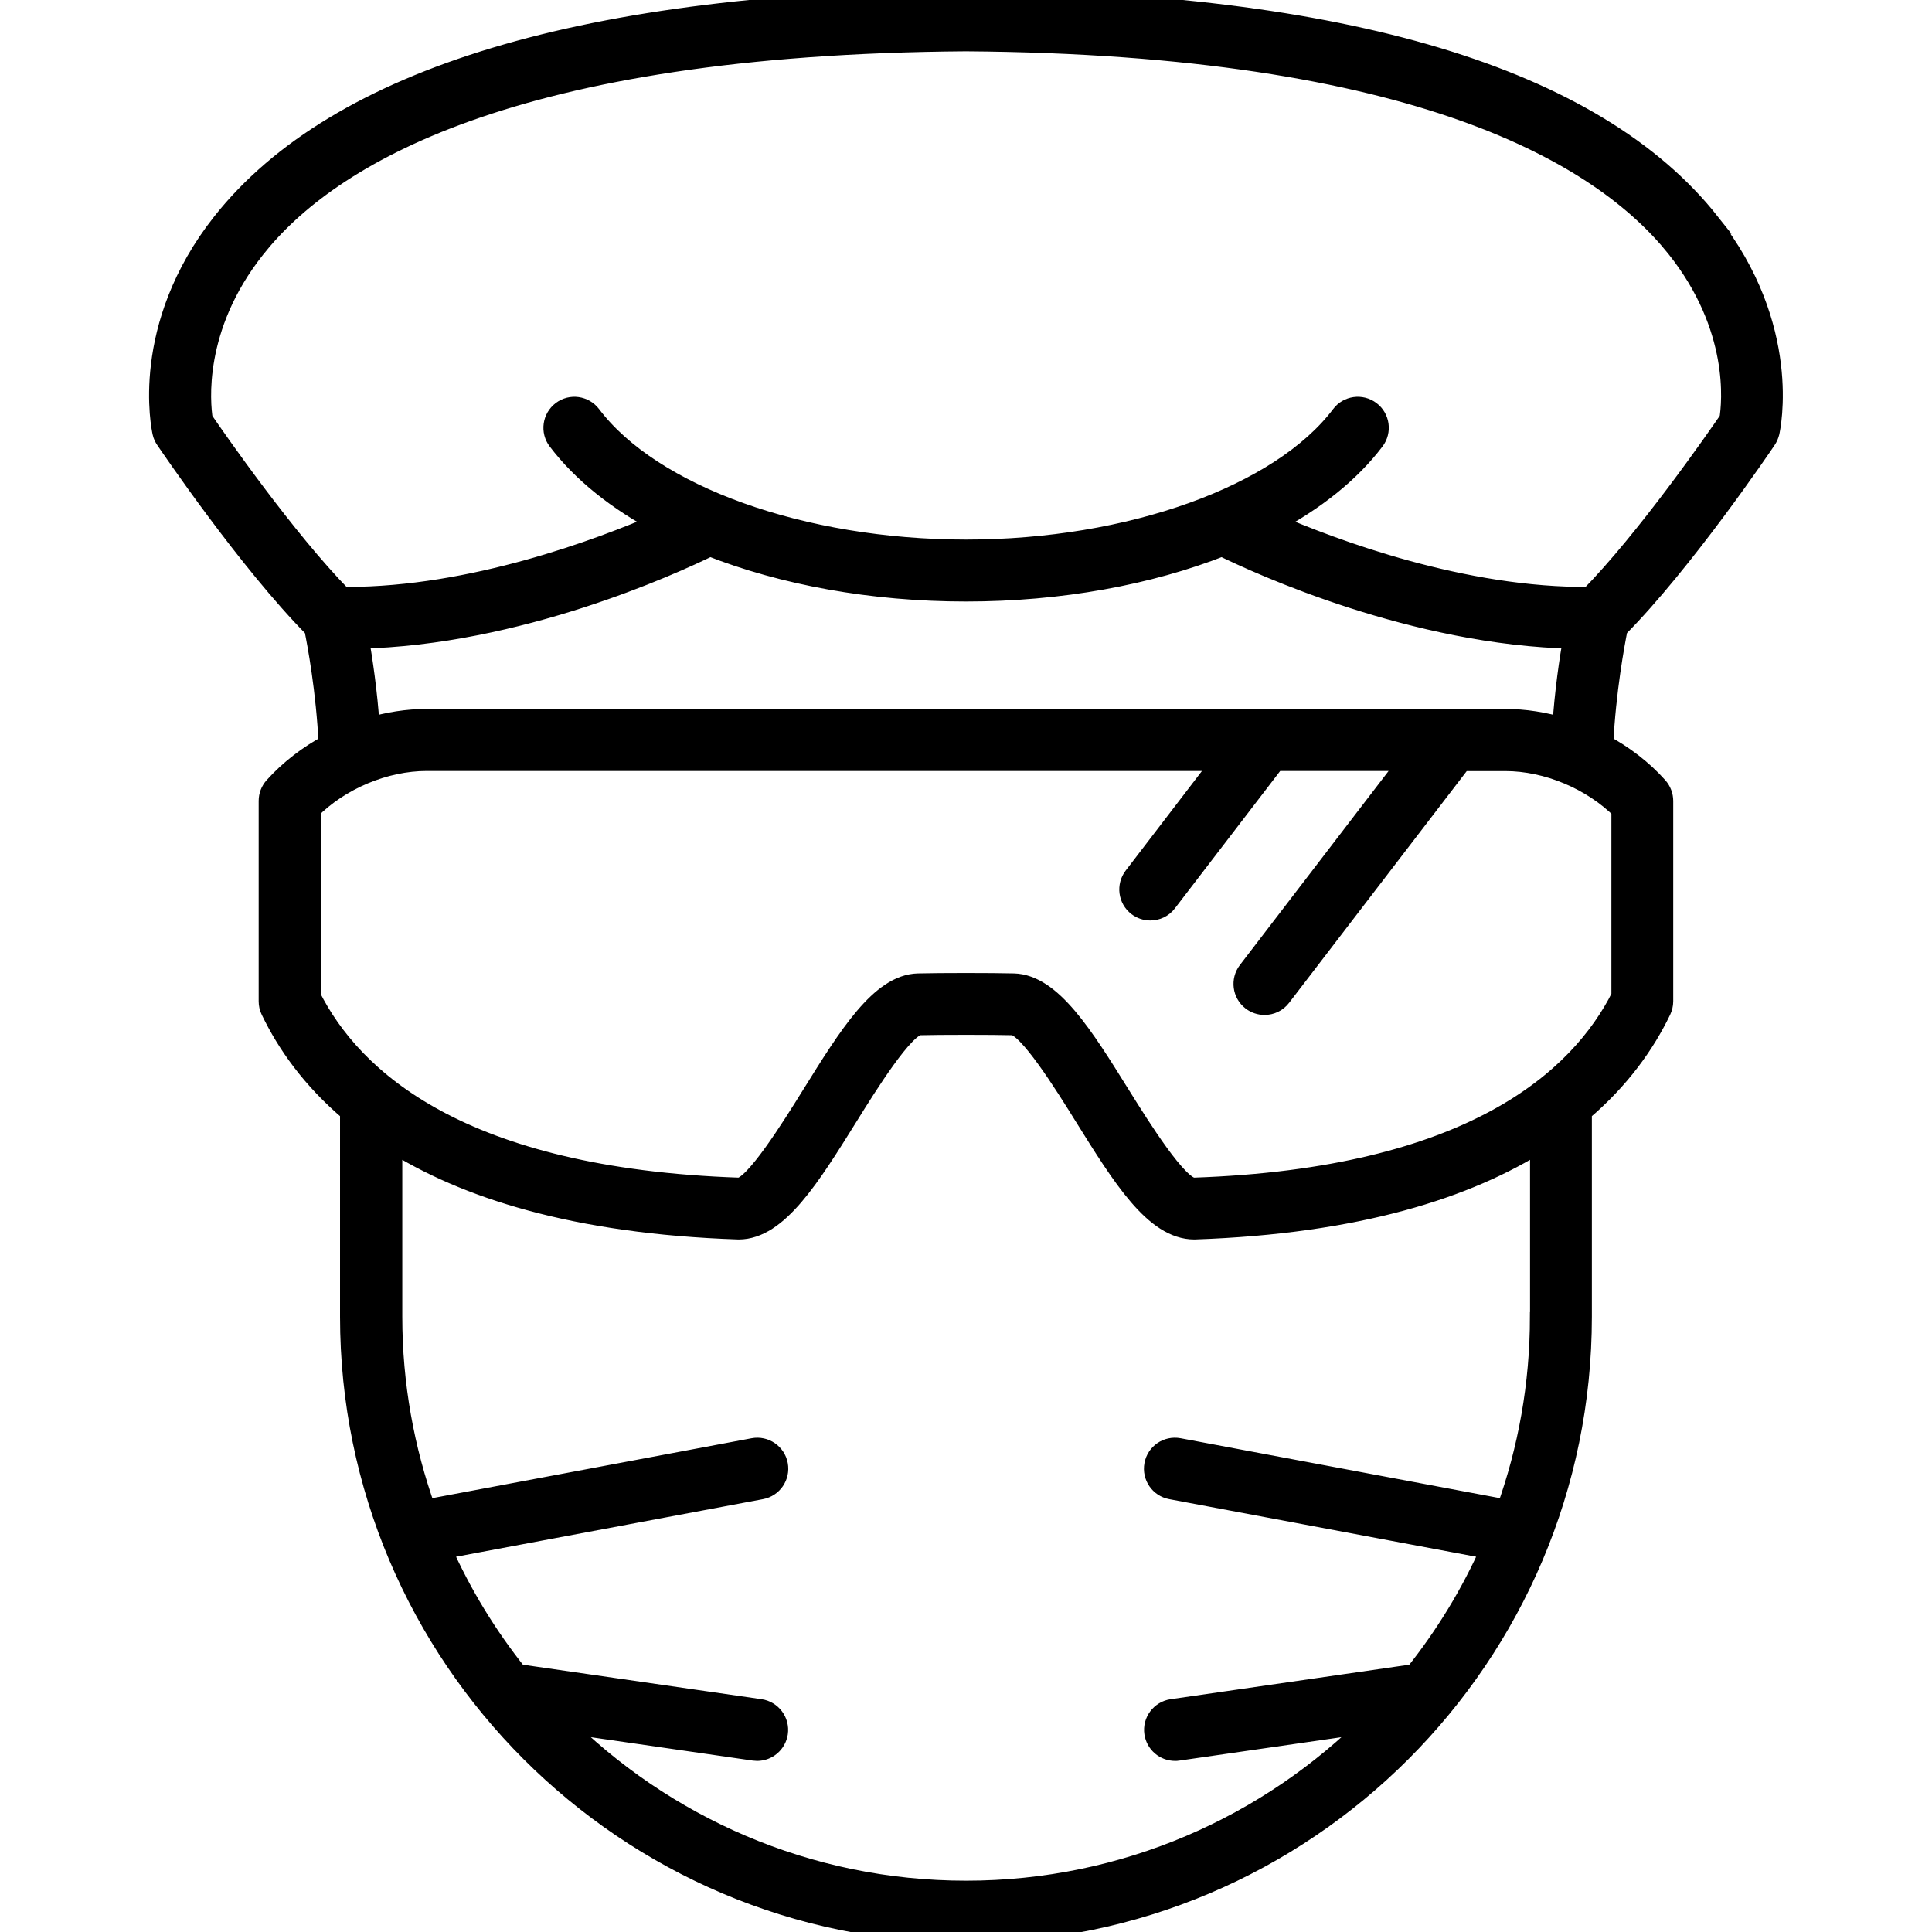 <?xml version="1.0" encoding="UTF-8"?>
<svg id="Industrial_Operations" data-name="Industrial Operations" xmlns="http://www.w3.org/2000/svg" viewBox="0 0 180 180">
  <defs>
    <style>
      .cls-1 {
        stroke: #000;
        stroke-miterlimit: 10;
        stroke-width: 2px;
      }
    </style>
  </defs>
  <path class="cls-1" d="M159.25,20.78C148.55,7.25,125.26.25,89.99,0,54.74.25,31.45,7.25,20.75,20.78c-7.68,9.72-5.64,19.1-5.55,19.5.05.23.15.44.28.63.32.47,7.73,11.41,13.85,17.58.3,1.45,1.12,5.83,1.36,10.9-1.93,1.04-3.68,2.38-5.11,3.97-.31.35-.48.79-.48,1.26v18.67c0,.28.06.56.19.82,1.48,3.08,3.79,6.38,7.39,9.42v19.15c0,31.6,25.71,57.32,57.32,57.32s57.31-25.71,57.31-57.32v-19.15c3.6-3.04,5.91-6.35,7.39-9.42.12-.26.19-.53.19-.82v-18.67c0-.46-.17-.91-.48-1.26-1.42-1.59-3.18-2.94-5.11-3.97.25-5.08,1.07-9.45,1.36-10.9,6.13-6.16,13.54-17.11,13.85-17.58.13-.19.22-.41.28-.63.09-.39,2.13-9.78-5.55-19.5ZM143.54,122.68c0,6.33-1.11,12.4-3.14,18.04l-30.59-5.74c-1.03-.19-2.01.48-2.2,1.51-.19,1.02.48,2.01,1.51,2.2l29.85,5.6c-1.87,4.23-4.28,8.17-7.13,11.74l-22.63,3.27c-1.03.15-1.75,1.11-1.6,2.14.14.94.94,1.62,1.87,1.62.09,0,.18,0,.27-.02l18.2-2.63c-9.7,9.76-23.13,15.81-37.94,15.81s-28.24-6.05-37.94-15.81l18.2,2.63c.09.01.18.02.27.02.92,0,1.73-.68,1.87-1.62.15-1.03-.57-1.99-1.6-2.14l-22.63-3.27c-2.85-3.57-5.26-7.51-7.13-11.74l29.85-5.6c1.03-.19,1.7-1.18,1.51-2.2-.19-1.03-1.18-1.7-2.2-1.51l-30.59,5.74c-2.02-5.64-3.14-11.71-3.14-18.04v-16.39c6.84,4.34,17.06,7.68,32.34,8.19,3.59,0,6.61-4.86,10.11-10.48,1.85-2.98,5.3-8.51,6.73-8.55,1.87-.05,6.84-.05,8.71,0,1.43.03,4.88,5.57,6.73,8.55,3.5,5.62,6.52,10.48,10.17,10.48h0c15.24-.52,25.44-3.85,32.28-8.19v16.38ZM151.12,92.86c-3.91,7.75-14.03,16.98-39.92,17.86-1.49,0-5.01-5.66-6.91-8.7-3.42-5.5-6.38-10.24-9.85-10.33-1.91-.05-6.98-.05-8.89,0-3.47.08-6.43,4.83-9.85,10.33-1.89,3.04-5.41,8.7-6.84,8.7-25.96-.88-36.08-10.11-39.98-17.86v-17.48c2.76-2.78,6.95-4.55,10.88-4.55h74.25l-8.34,10.89c-.63.83-.48,2.01.35,2.65.34.26.75.39,1.15.39.57,0,1.13-.25,1.5-.74l10.11-13.19h12.62l-15.09,19.69c-.63.83-.48,2.01.35,2.65.34.26.75.39,1.15.39.57,0,1.13-.25,1.5-.74l16.85-21.98h4.09c3.92,0,8.11,1.77,10.88,4.55v17.48ZM140.24,67.05H39.76c-1.8,0-3.62.29-5.37.82-.23-3.46-.69-6.48-1.03-8.43,14.88-.3,29.28-6.9,32.78-8.62,6.82,2.69,15.1,4.22,23.86,4.22s17.04-1.53,23.86-4.22c3.5,1.72,17.91,8.33,32.78,8.62-.35,1.95-.8,4.96-1.03,8.43-1.75-.53-3.57-.82-5.37-.82ZM161.18,39.12c-1.26,1.84-7.75,11.19-13.03,16.56-11.81.12-23.91-4.4-29.74-6.94,4.05-2.14,7.34-4.76,9.6-7.75.63-.83.46-2.02-.37-2.64-.83-.63-2.02-.46-2.64.37-5.66,7.5-19.73,12.55-34.99,12.55s-29.32-5.04-34.99-12.55c-.63-.83-1.81-1-2.64-.37-.83.63-1,1.81-.37,2.64,2.26,2.99,5.56,5.61,9.6,7.75-5.76,2.5-17.63,6.94-29.29,6.94-.15,0-.3,0-.46,0-5.28-5.37-11.77-14.71-13.03-16.56-.24-1.55-.95-8.62,4.89-16C30.55,14.47,47.61,4.08,89.99,3.78c42.28.3,59.35,10.64,66.23,19.25,5.94,7.44,5.22,14.52,4.96,16.09Z"/>
</svg>